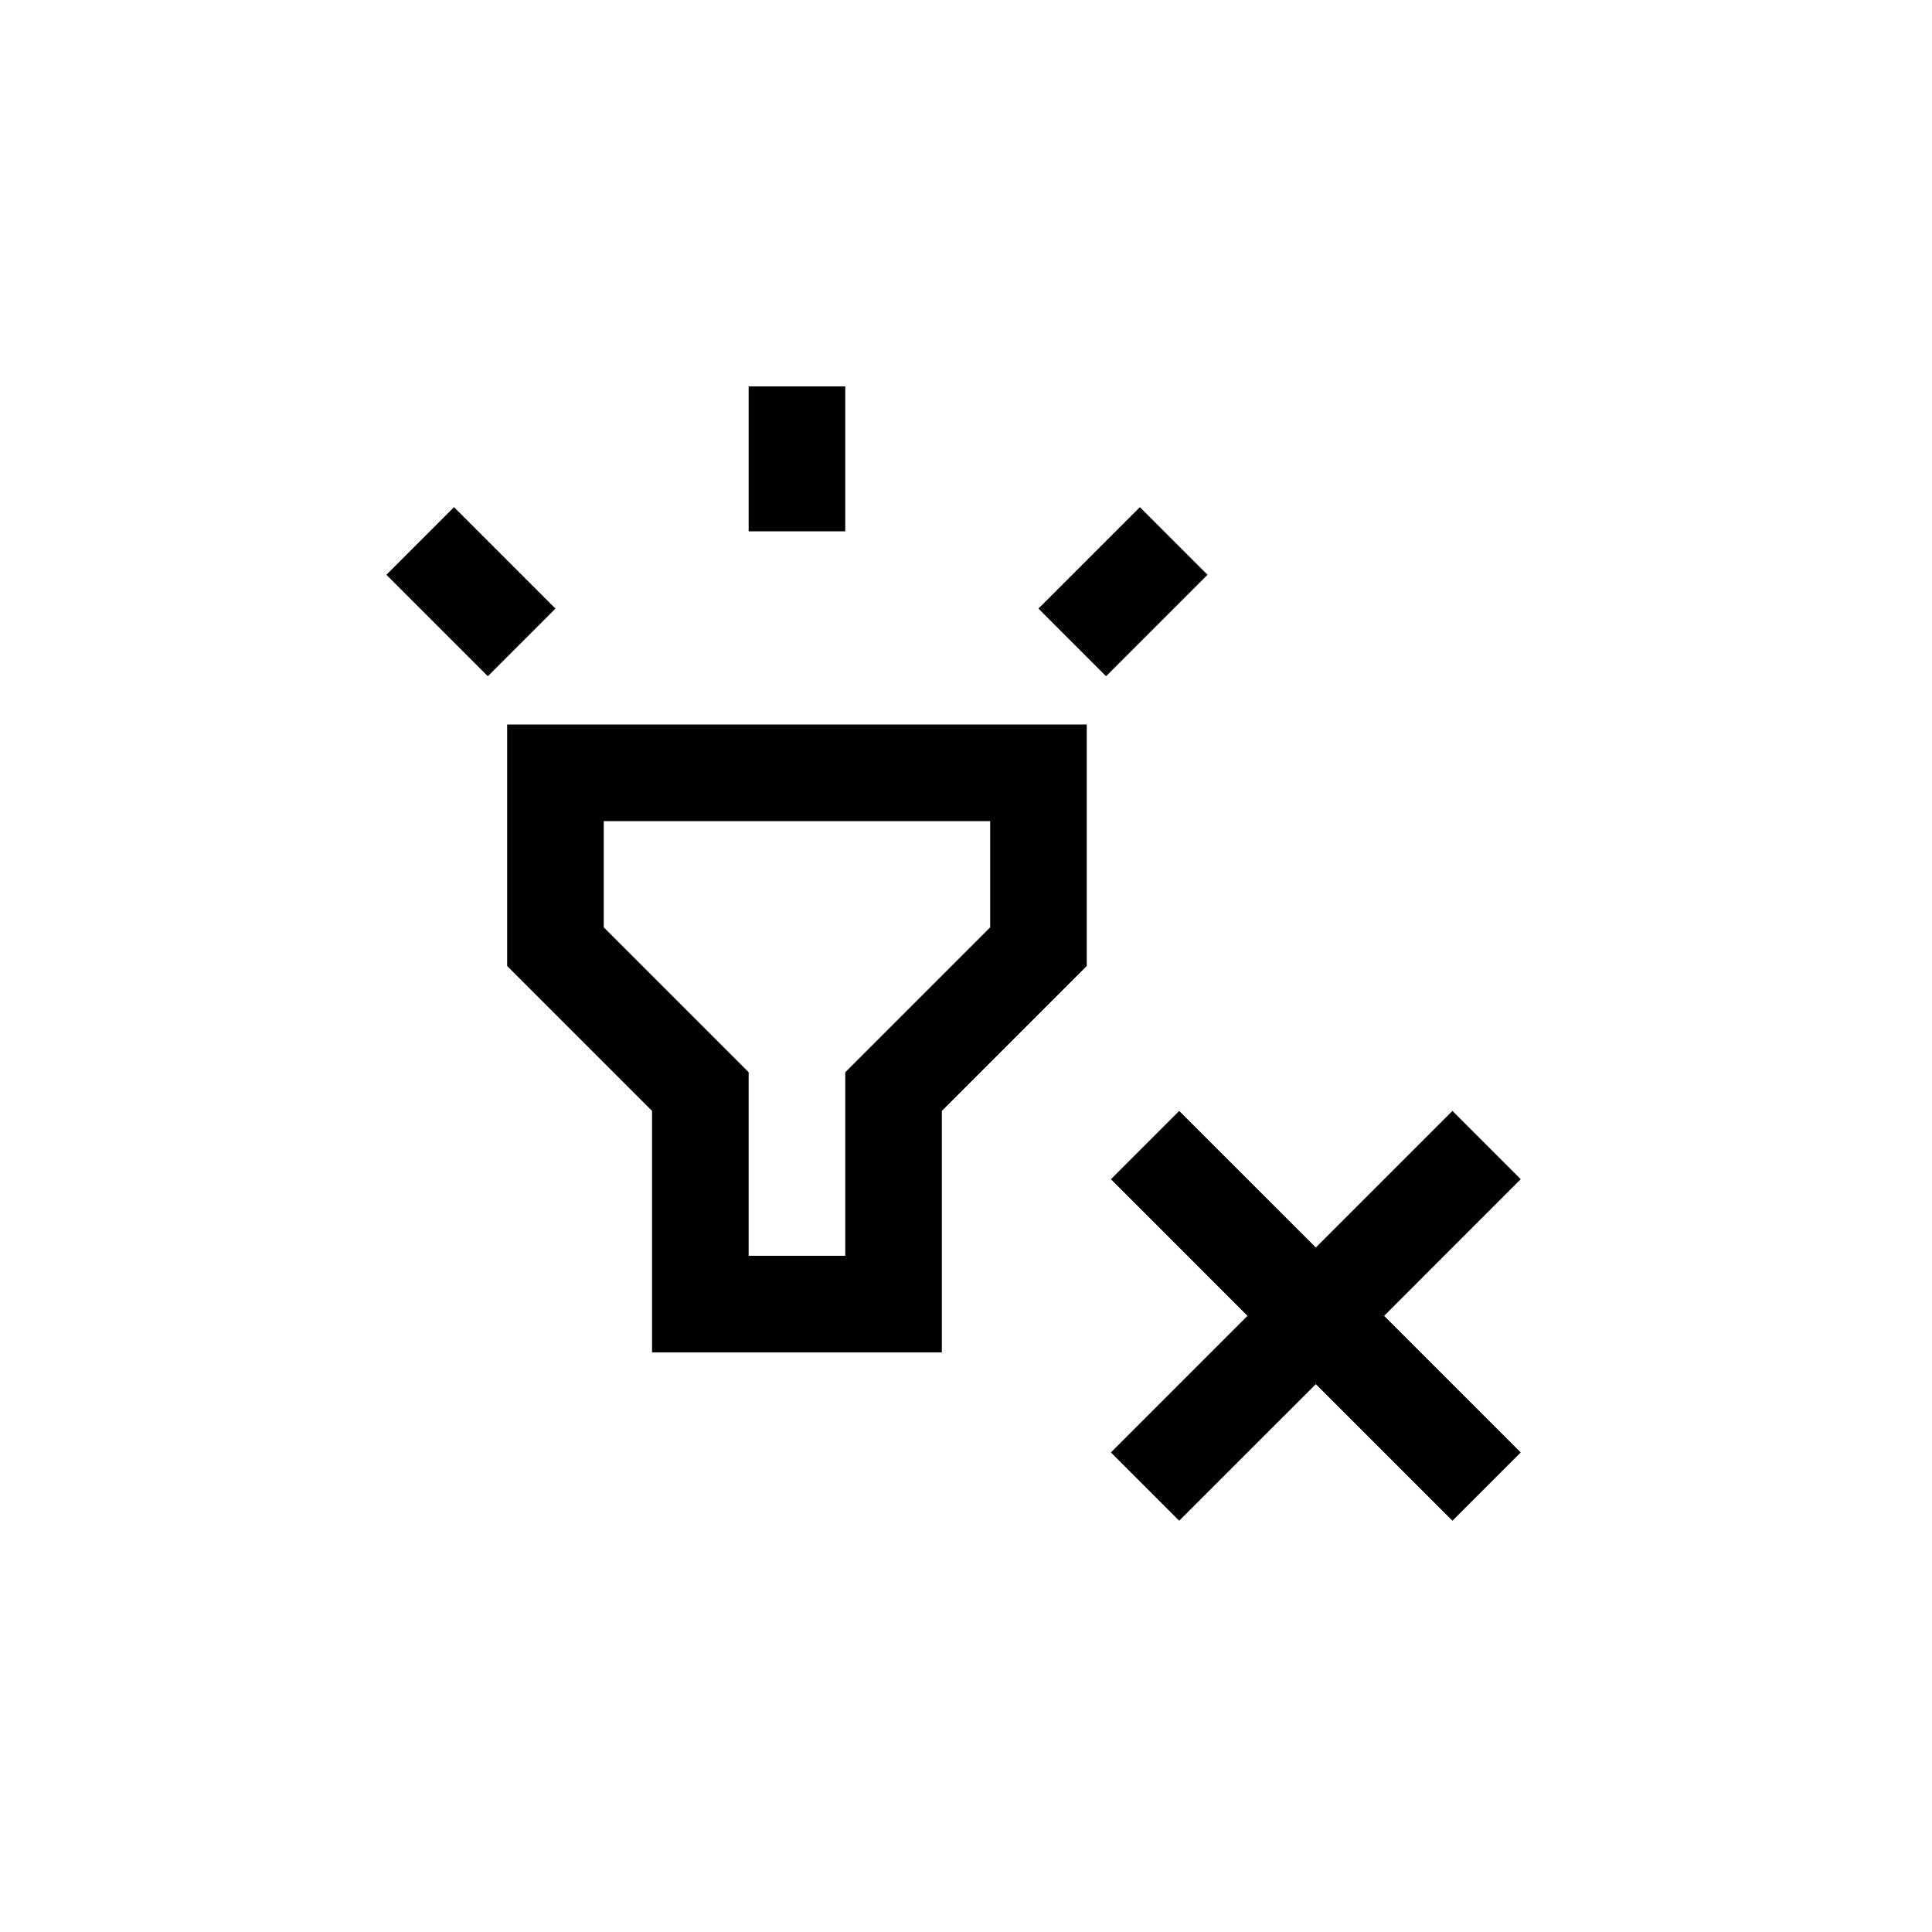 <svg width="40" height="40" viewBox="0 0 40 40" fill="none" xmlns="http://www.w3.org/2000/svg">
<path d="M10.5 20L13.5 23V28H19.5V23L22.5 20V15H10.5V20ZM12.5 17H20.5V19.2L17.5 22.2V26H15.5V22.2L12.5 19.2V17ZM15.5 8H17.5V11H15.5V8ZM8 11.9L9.4 10.5L11.5 12.6L10.1 14L8 11.9ZM21.5 12.6L23.6 10.5L25 11.9L22.9 14L21.5 12.6Z" fill="colorPrimary"/>
<path d="M27.243 28.657L30.071 31.485L31.485 30.071L28.657 27.243L31.485 24.414L30.071 23L27.243 25.828L24.414 23L23 24.414L25.828 27.243L23 30.071L24.414 31.485L27.243 28.657Z" fill="colorPrimary"/>
</svg>
